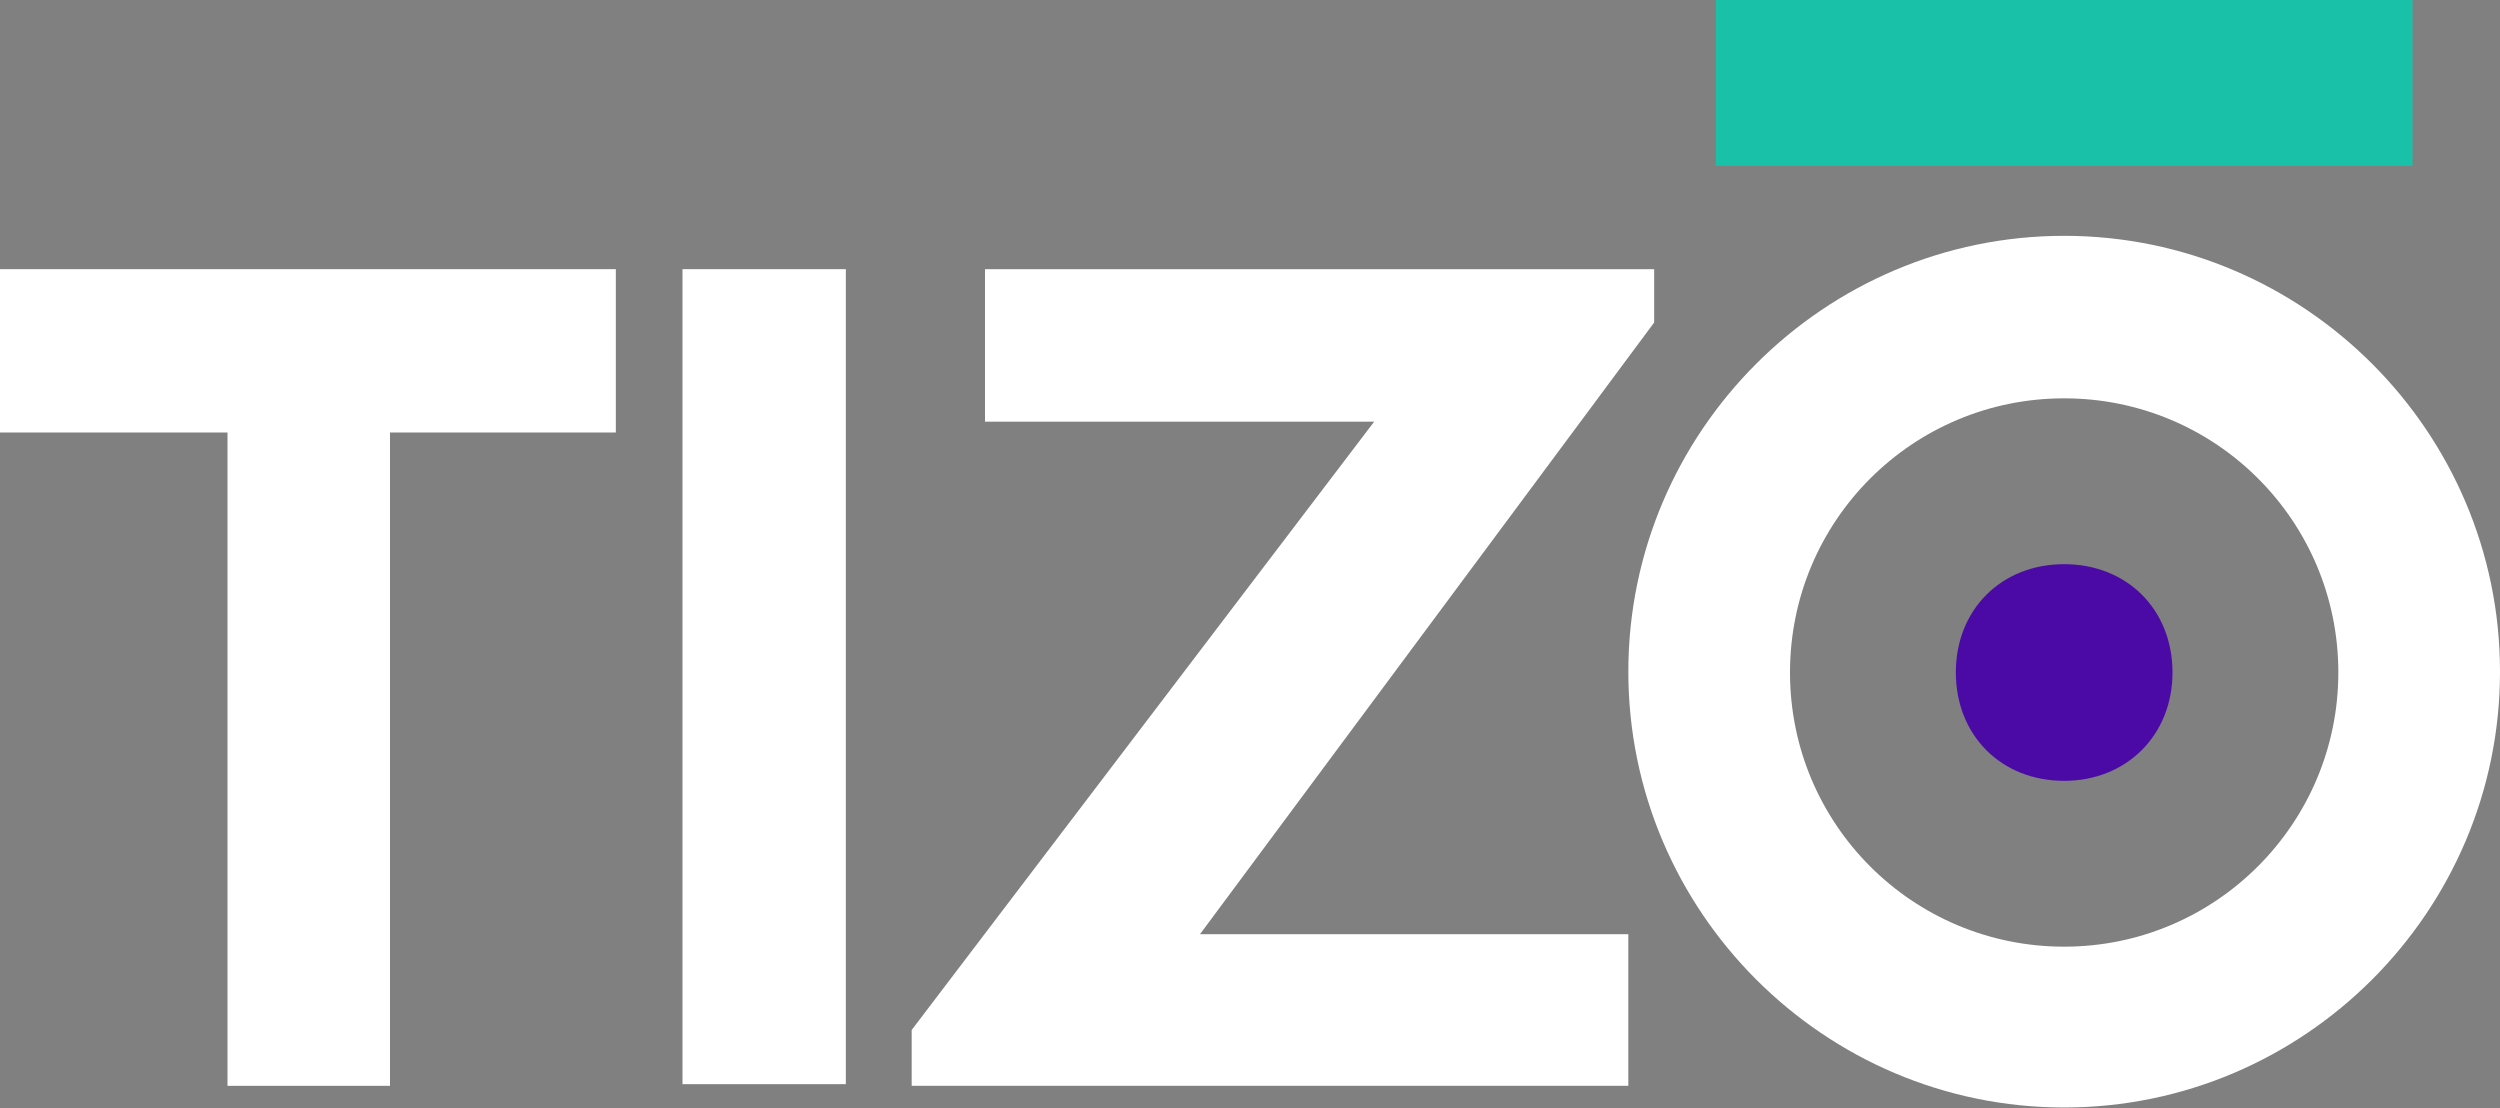<?xml version="1.0" encoding="utf-8"?>
<svg version="1.1" id="Layer_1" xmlns="http://www.w3.org/2000/svg" xmlns:xlink="http://www.w3.org/1999/xlink" x="0px" y="0px"
	 viewBox="0 0 300 133" enable-background="new 0 0 300 133" xml:space="preserve">
<rect x="0" y="0" width="300" height="133" fill="#808080" stroke="none"/>
<g>
	<polygon fill="#FFFFFF" points="73.9,32.3 73.9,51.9 46.8,51.9 46.8,130.3 27.3,130.3 27.3,51.9 0,51.9 0,32.3 	"/>
	<rect x="81.9" y="32.3" fill="#FFFFFF" width="19.6" height="97.8"/>
	<polygon fill="#FFFFFF" points="109.4,130.3 109.4,123.6 164.9,50.6 118.2,50.6 118.2,32.3 198.5,32.3 198.5,38.7 144,112.1
		195.4,112.1 195.4,130.3 	"/>
	<g>
		<rect x="205.9" y="0" fill="#19C1A8" width="83.6" height="19.9"/>
		<path fill="#FFFFFF" d="M247.7,28.3c-28.8,0-52.3,23.5-52.3,52.3c0,28.8,23.5,52.3,52.3,52.3c28.8,0,52.3-23.5,52.3-52.3
			C300,51.8,276.5,28.3,247.7,28.3 M247.7,113.6c-18.2,0-32.9-14.7-32.9-32.9c0-18.2,14.7-32.9,32.9-32.9
			c18.2,0,32.9,14.7,32.9,32.9C280.6,98.8,265.9,113.6,247.7,113.6"/>
		<path fill="#4B0AA5" d="M247.7,67.7c-7.5,0-13,5.4-13,13c0,7.5,5.4,13,13,13c7.5,0,13-5.5,13-13C260.7,73.1,255.2,67.7,247.7,67.7
			"/>
	</g>
</g>
</svg>
